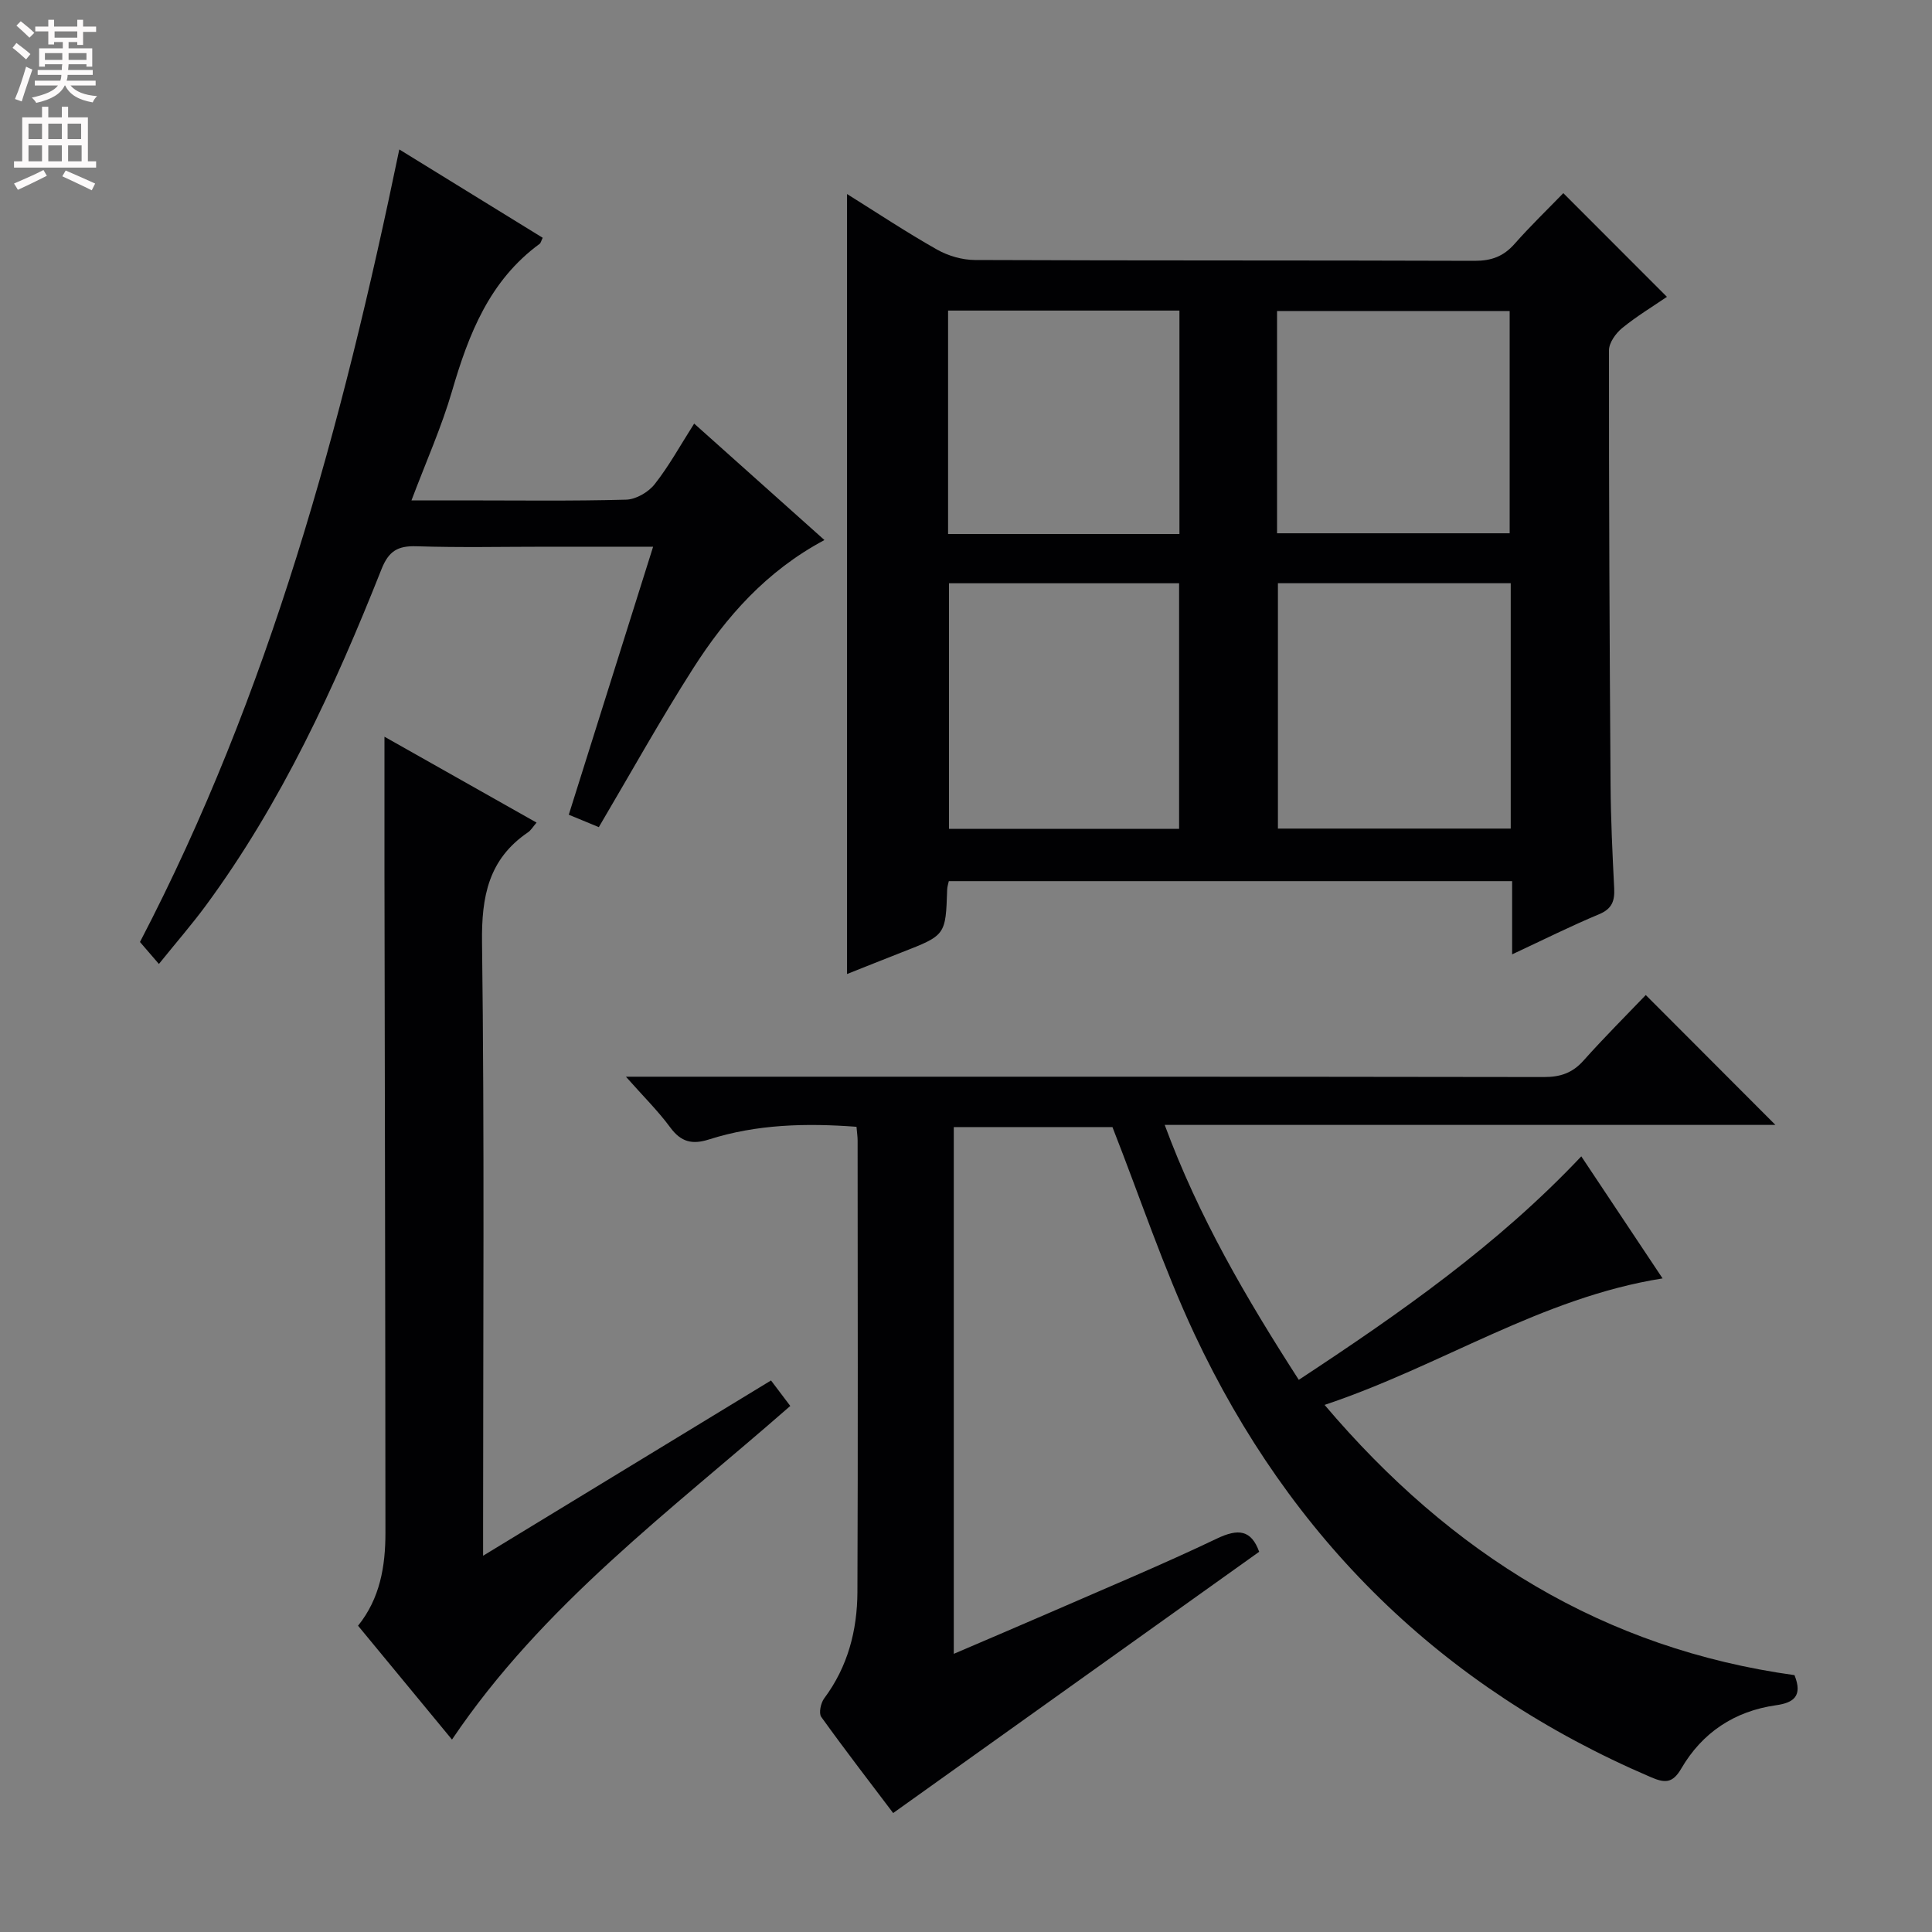 <svg enable-background="new 0 0 400 400" viewBox="0 0 400 400" xmlns="http://www.w3.org/2000/svg"><rect x="0" y="0" width="400" height="400" fill="#808080" stroke="none"/><g fill="#010103"><path d="m313.07 197.59c0-5.48 0-10.1 0-15.16-38.99 0-77.68 0-116.63 0-.11.53-.32 1.14-.34 1.76-.31 9.44-.31 9.44-9.4 12.98-3.69 1.44-7.36 2.92-11.33 4.49 0-53.92 0-107.36 0-161.49 6.27 3.92 12.31 7.93 18.61 11.49 2.31 1.31 5.23 2.16 7.87 2.17 34.49.14 68.98.05 103.47.17 3.47.01 5.97-.92 8.25-3.5 3.29-3.73 6.89-7.2 10.1-10.51 7.28 7.28 14.17 14.19 21.45 21.47-2.89 1.97-6.25 4-9.27 6.46-1.32 1.08-2.72 3.04-2.73 4.6-.02 29.99.12 59.97.33 89.96.05 7.14.39 14.29.75 21.43.13 2.61-.44 4.25-3.12 5.37-5.8 2.42-11.43 5.24-18.01 8.31zm-.29-76.84c-16.32 0-32.21 0-48.2 0v50.8h48.2c0-17 0-33.62 0-50.8zm-116.3.01v50.84h47.64c0-17.18 0-34.02 0-50.84-16.21 0-31.95 0-47.64 0zm67.92-10.35h48.16c0-15.66 0-30.91 0-46.02-16.27 0-32.17 0-48.16 0zm-68.11.15h47.9c0-15.57 0-30.93 0-46.26-16.17 0-31.93 0-47.9 0z"/><path d="m274.24 290.87c26.31 31.03 57.94 50.5 97.29 55.95 1.74 4.34-.18 5.72-3.81 6.23-8.61 1.22-15.29 5.66-19.63 13.11-1.84 3.16-3.47 3-6.35 1.76-43.24-18.52-74.59-49.39-94.47-91.78-6.39-13.64-11.16-28.04-16.95-42.79-10.09 0-21.32 0-32.85 0v109.06c7.03-3.02 13.7-5.84 20.33-8.73 11.42-4.98 22.93-9.78 34.16-15.14 4.43-2.12 7.1-1.79 8.74 2.74-25.04 17.87-50.14 35.79-75.78 54.09-4.44-5.88-9.79-12.8-14.89-19.9-.55-.77-.1-2.89.61-3.84 4.9-6.56 6.84-14.08 6.88-22.01.13-31.16.05-62.32.04-93.48 0-.81-.13-1.63-.23-2.85-10.43-.78-20.62-.54-30.54 2.62-3.48 1.11-5.79.54-8.01-2.47-2.53-3.44-5.61-6.47-9.19-10.52h6.07c61.32 0 122.64-.03 183.96.07 3.44.01 5.95-.84 8.25-3.43 4.3-4.82 8.88-9.38 12.87-13.55 9.31 9.33 18.06 18.09 26.84 26.89-41.7 0-83.75 0-126.44 0 7.04 19.07 16.88 35.89 27.76 52.78 21-13.82 41.21-27.95 58.49-46.27 5.68 8.54 11.11 16.68 16.83 25.27-25.12 3.98-45.81 18.12-69.98 26.19z"/><path d="m74.13 336.59c4.56-5.66 5.67-12.33 5.67-19.22-.02-45.66-.13-91.33-.2-136.99-.01-9.11 0-18.21 0-27.85 10.33 5.83 20.82 11.75 31.49 17.78-.72.83-1.15 1.59-1.8 2.03-8.14 5.55-9.62 13.26-9.49 22.78.51 40.16.22 80.33.22 120.5v6.48c20.13-12.25 39.65-24.13 59.61-36.29 1.29 1.71 2.54 3.36 3.99 5.28-24.77 21.69-51.29 41.22-70.04 69.07-6.52-7.89-12.95-15.69-19.45-23.57z"/><path d="m32.9 199.58c-1.61-1.86-2.67-3.1-3.92-4.55 26.78-51.38 41.81-106.7 53.69-164.09 10.19 6.28 19.95 12.29 29.69 18.29-.33.67-.39 1.07-.63 1.25-10.38 7.6-14.7 18.68-18.14 30.49-2.16 7.42-5.35 14.55-8.4 22.63h10.45c11.33 0 22.67.16 33.99-.15 2.04-.05 4.61-1.55 5.91-3.2 2.96-3.75 5.28-8 8.18-12.55 9.07 8.11 17.79 15.91 26.97 24.11-12.04 6.43-20.37 15.9-27.21 26.62-6.78 10.62-12.91 21.65-19.5 32.82-1.89-.78-3.98-1.64-6.22-2.57 5.82-18.51 11.54-36.65 17.46-55.49-7.76 0-14.87 0-21.97 0-9 0-18.01.2-27-.09-3.9-.13-5.78.98-7.28 4.78-9.7 24.46-20.67 48.31-36.38 69.64-2.84 3.85-6 7.48-9.69 12.06z"/></g><path d="m2.6 9.9.8-1c.9.7 1.9 1.4 2.9 2.3l-.9 1.1c-1.1-1-2-1.8-2.8-2.4zm.5 10.6c.9-2.1 1.6-4.3 2.3-6.7.4.2.8.4 1.3.6-.7 2.1-1.5 4.3-2.2 6.6zm.3-15.2.9-.9c1 .8 2 1.6 2.8 2.4l-1 1c-.9-.9-1.8-1.7-2.7-2.5zm12.6-1.2h1.2v1.4h2.7v1.1h-2.7v2.7h-1.2v-.6h-1.8v1.3h4.9v3.8h-1.2v-.5h-3.7c0 .4-.1.9-.1 1.2h5.1v1h-5.2c0 .5-.1.9-.2 1.2h6v1h-5.2c1.1 1.3 2.9 2 5.5 2.2-.4.4-.7.8-.9 1.3-2.9-.5-4.8-1.6-5.7-3.5h-.1c-.8 1.7-2.7 2.9-5.9 3.6-.2-.4-.6-.8-.9-1.1 2.8-.6 4.6-1.4 5.4-2.5h-4.8v-1h5.3c.1-.3.2-.7.2-1.2h-4.9v-1h5c0-.4 0-.8.1-1.2h-3.6v.5h-1.2v-3.8h4.9v-1.3h-1.8v.5h-1.2v-2.7h-2.7v-1h2.7v-1.4h1.2v1.4h4.8zm-6.7 8.3h3.6c0-.4 0-.9 0-1.4h-3.6zm1.9-4.6h4.8v-1.3h-4.7v1.3zm6.7 3.2h-3.7v1.4h3.7z" fill="#fcfafa"/><path d="m8.7 22.1h1.3v2.2h2.8v-2.2h1.3v2.2h4.1v9.1h1.7v1.3h-17v-1.3h1.7v-9.1h4.1zm.3 13.1.7 1.2c-1.8.9-3.8 1.9-6 2.9-.2-.4-.5-.8-.8-1.3 2.3-1 4.4-1.9 6.1-2.8zm-3.1-6.4h2.8v-3.2h-2.8zm0 4.6h2.8v-3.3h-2.8zm4.1-4.6h2.8v-3.2h-2.8zm0 4.6h2.8v-3.3h-2.8zm3.6 1.9c2.1.9 4.1 1.8 6.1 2.7l-.7 1.4c-2.2-1.1-4.2-2-6.1-2.9zm3.2-9.7h-2.8v3.2h2.8zm-2.7 7.8h2.8v-3.3h-2.8z" fill="#fcfafa"/></svg>